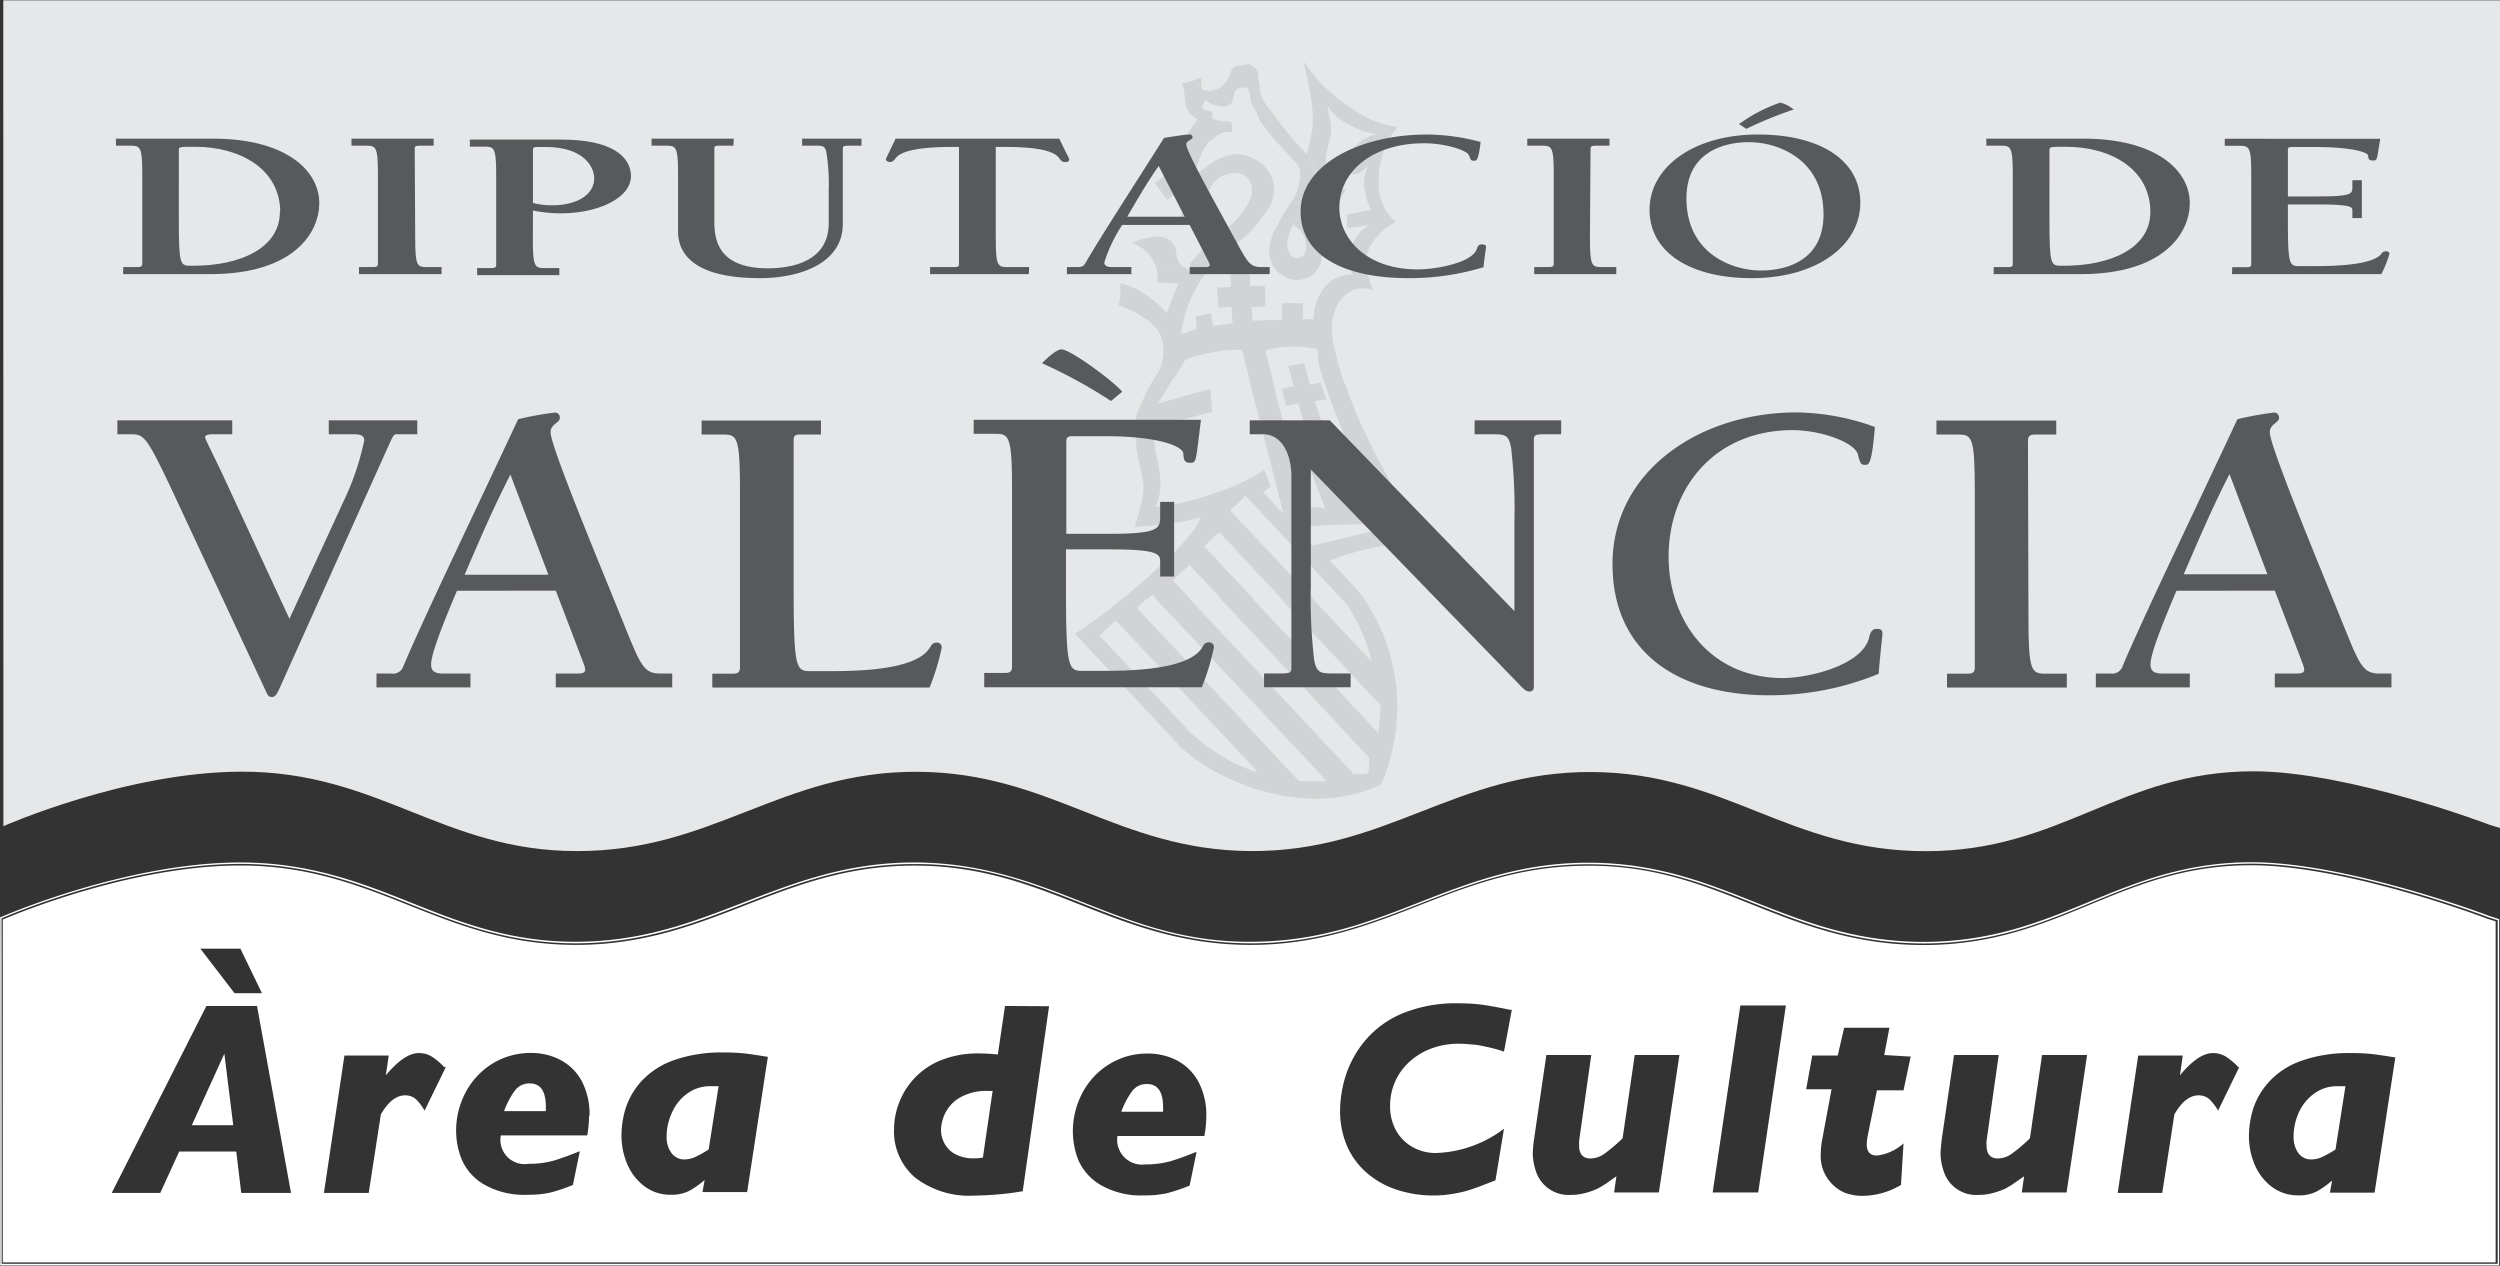 <svg id="Isolation_Mode" data-name="Isolation Mode" xmlns="http://www.w3.org/2000/svg" viewBox="0 0 205.92 104.26"><rect x="0" y="0" width="205.92" height="104.26" fill="#333333" stroke="none"/><defs><style>.cls-1{fill:#e6e7e8;}.cls-1,.cls-2,.cls-3,.cls-4{fill-rule:evenodd;}.cls-2{fill:#fff;}.cls-3{fill:#d1d3d4;}.cls-4{fill:#58595b;}</style></defs><path class="cls-1" d="M461.9,470.69l205.66,0v68.17l-.83-.25s-11.54-4.41-19.48-4.42c-11,0-15.78,6.58-27,6.58s-16.45-6.45-27.46-6.52c-11.27-.08-16.89,6.58-28.16,6.51-11-.07-16.45-6.48-27.44-6.53-11.24-.05-16.83,6.57-28.07,6.53-11,0-16.28-6.54-27.55-6.54-9.53,0-19.66,4.49-19.66,4.49Z" transform="translate(-461.63 -470.66)"/><path class="cls-2" d="M461.76,546.3s10.14-4.48,19.66-4.48c11.27,0,16.52,6.51,27.56,6.54,11.23,0,16.82-6.57,28.06-6.53,11,0,16.44,6.46,27.44,6.53,11.28.08,16.89-6.59,28.17-6.51,11,.08,16.19,6.52,27.45,6.52s16-6.57,27-6.57c7.94,0,19.48,4.41,19.48,4.41l.78.25v28.3l-205.59,0Zm205.6,28.59h.12V546.37l-.85-.28c-.12-.05-11.66-4.41-19.55-4.41-5.47,0-9.49,1.66-13.37,3.26s-8,3.3-13.61,3.3-9.85-1.66-13.91-3.27-8.08-3.21-13.54-3.25h-.2c-5.56,0-9.82,1.66-13.93,3.27s-8.32,3.24-13.84,3.24h-.2c-5.47,0-9.64-1.67-13.67-3.26s-8.24-3.24-13.77-3.27h-.11c-5.59,0-9.85,1.67-14,3.27s-8.34,3.26-13.89,3.26H509c-5.46,0-9.58-1.65-13.56-3.24s-8.3-3.29-14-3.29c-9.44,0-19.61,4.44-19.71,4.49l-.08,0v28.7h.13Zm-205.47-28.5c.95-.41,10.57-4.44,19.53-4.44,5.65,0,9.85,1.67,13.9,3.28s8.15,3.24,13.66,3.26h.08c5.6,0,9.86-1.67,14-3.28s8.34-3.25,13.88-3.25H537c5.48,0,9.65,1.66,13.68,3.25s8.24,3.24,13.76,3.28h.2c5.56,0,9.82-1.66,13.93-3.27s8.33-3.25,13.84-3.25h.2c5.42,0,9.5,1.67,13.45,3.24s8.29,3.29,14,3.29,9.75-1.69,13.7-3.32,7.85-3.25,13.3-3.25c7.83,0,19.32,4.35,19.44,4.4l.69.22v28.09l-205.33,0V546.39m20.94,7.13h-4.17l-7.8,15.4h4l1.56-3.41h4.7l.41,3.41h4.1Zm-5.37,9.82,2.68-5.89.73,5.89Zm4-14.54h-3.3l2.82,3.67h2.26Zm16.8,9.76a6.05,6.05,0,0,0-1-.85,2,2,0,0,0-1.11-.31c-.79,0-1.69.61-2.71,1.83l.24-1.63H490l-1.69,11.32H492l1-6.47c.61-1.05,1.28-1.57,2-1.57a1.31,1.31,0,0,1,.94.37,4.2,4.2,0,0,1,.66.89l1.75-3.58m11.84,4a5.88,5.88,0,0,0-.65-2.87,4.25,4.25,0,0,0-1.76-1.73,5.13,5.13,0,0,0-2.41-.57,5.94,5.94,0,0,0-3.18.88,6.14,6.14,0,0,0-2.2,2.35,6.74,6.74,0,0,0-.79,3.23,6.3,6.3,0,0,0,.48,2.36,4.4,4.4,0,0,0,1.8,2,6.63,6.63,0,0,0,3.63.86,8.23,8.23,0,0,0,1.81-.17,13.59,13.59,0,0,0,1.9-.64l.57-2.78q-1.26.51-2.16.78a7.56,7.56,0,0,1-2.05.26,2,2,0,0,1-2.3-2.34H510a9.57,9.57,0,0,0,.15-1.66m-7-.34a6.8,6.8,0,0,1,.86-1.65,1.48,1.48,0,0,1,1.26-.63c.88,0,1.32.64,1.32,1.91v.22a.76.76,0,0,0,0,.15Zm21.73-4.47c-.83-.13-1.47-.23-1.91-.28a15.81,15.81,0,0,0-1.71-.08,11.78,11.78,0,0,0-4.17.65,6.64,6.64,0,0,0-2.62,1.71,6.07,6.07,0,0,0-1.29,2.19,7.56,7.56,0,0,0-.36,2.26,6,6,0,0,0,.5,2.44,4.42,4.42,0,0,0,1.43,1.8,3.54,3.54,0,0,0,2.12.67,3.24,3.24,0,0,0,1.55-.33,7.49,7.49,0,0,0,1.25-.89l-.18,1h3.68l1.71-11.16M520,565.34a8.62,8.62,0,0,1-1.15.64,2.21,2.21,0,0,1-.81.18,1.29,1.29,0,0,1-1.11-.54,2.15,2.15,0,0,1-.39-1.3,4.74,4.74,0,0,1,.47-2.09,3.83,3.83,0,0,1,1.29-1.54,3.14,3.14,0,0,1,1.83-.56h.69Zm24.41-11.82-.59,4a14,14,0,0,0-1.52-.09,8.12,8.12,0,0,0-3.24.59,6.1,6.1,0,0,0-3.41,3.57,6.05,6.05,0,0,0-.38,2.06,5,5,0,0,0,1.73,4,7.29,7.29,0,0,0,4.87,1.49,25.66,25.66,0,0,0,4-.36l2.17-15.24ZM542.59,566a2.92,2.92,0,0,1-.72.07,3.11,3.11,0,0,1-1.58-.36,2.06,2.06,0,0,1-.88-.9,2.28,2.28,0,0,1-.27-1.09,3.38,3.38,0,0,1,.31-1.3,3.07,3.07,0,0,1,1.19-1.32,4.33,4.33,0,0,1,2.39-.58h.36Zm18.4-3.39a5.77,5.77,0,0,0-.66-2.87,4.28,4.28,0,0,0-1.75-1.73,5.14,5.14,0,0,0-2.42-.57,5.91,5.91,0,0,0-3.17.88,6.07,6.07,0,0,0-2.2,2.35,6.74,6.74,0,0,0-.79,3.23,6.48,6.48,0,0,0,.47,2.36,4.48,4.48,0,0,0,1.81,2,6.63,6.63,0,0,0,3.63.86,8.23,8.23,0,0,0,1.81-.17,13.59,13.59,0,0,0,1.9-.64l.57-2.78q-1.26.51-2.16.78a7.63,7.63,0,0,1-2.06.26,2.05,2.05,0,0,1-2.3-2.34h7.16a8.71,8.71,0,0,0,.16-1.66m-7-.34a6.8,6.8,0,0,1,.86-1.65,1.47,1.47,0,0,1,1.26-.63c.88,0,1.32.64,1.32,1.91a1.28,1.28,0,0,1,0,.22v.15Zm32.1-8.38q-1.4-.29-2.28-.42a14.9,14.9,0,0,0-2-.13,11.59,11.59,0,0,0-4.78.88,8.11,8.11,0,0,0-3,2.24,8.72,8.72,0,0,0-1.56,2.85,9.79,9.79,0,0,0-.46,2.85,7.32,7.32,0,0,0,.6,3,6.23,6.23,0,0,0,1.7,2.23,7.12,7.12,0,0,0,2.48,1.34,9.59,9.59,0,0,0,2.92.44,9.08,9.08,0,0,0,1.49-.12,11.16,11.16,0,0,0,1.2-.25c.32-.1.72-.23,1.17-.4l1.24-.48.7-4.25a9.78,9.78,0,0,1-5.6,2,3.82,3.82,0,0,1-1.93-.49,3.56,3.56,0,0,1-1.37-1.38,4.12,4.12,0,0,1-.48-2,4.84,4.84,0,0,1,1.67-3.71,5.54,5.54,0,0,1,1.82-1.06,6.35,6.35,0,0,1,2.13-.36,9.28,9.28,0,0,1,1.14.07c.39,0,.81.11,1.25.2a11.87,11.87,0,0,1,1.37.38l.65-3.47m10.12,3.75-1,6.86a13.78,13.78,0,0,1-1.51,1.28,2,2,0,0,1-1.13.38c-.63,0-.94-.36-.94-1.07a3.53,3.53,0,0,1,0-.39l1-7.06H589l-1,6.84a11,11,0,0,0-.12,1.24,4.79,4.79,0,0,0,.28,1.55,2.82,2.82,0,0,0,2.87,1.89,4.4,4.4,0,0,0,1.2-.16,5.87,5.87,0,0,0,1-.36,8.1,8.1,0,0,0,.86-.53l.68-.48-.19,1.33h3.69l1.69-11.32Zm8.7-4.08-2.28,15.4h3.75l2.28-15.4Zm11.85,4.08.43-2.25h-3.73L613,557.6H610.9l-.5,2.78h2.09l-.77,4.15a6.73,6.73,0,0,0-.12,1.23,3.22,3.22,0,0,0,.69,2.14,3.18,3.18,0,0,0,1.28,1,4.15,4.15,0,0,0,1.43.26,6.24,6.24,0,0,0,3.21-.9l.21-3.42a4,4,0,0,1-2.19,1c-.56,0-.84-.31-.84-.94a4.26,4.26,0,0,1,.09-.74l.75-3.69h2.19l.59-2.78Zm13,0-1,6.86a12.89,12.89,0,0,1-1.51,1.28,2,2,0,0,1-1.13.38c-.62,0-.93-.36-.93-1.07a2.07,2.07,0,0,1,0-.39l1-7.06h-3.68l-1,6.84c-.07.59-.11,1-.11,1.24a4.54,4.54,0,0,0,.28,1.55,2.79,2.79,0,0,0,2.86,1.89,4.4,4.4,0,0,0,1.2-.16,6,6,0,0,0,1-.36,7.14,7.14,0,0,0,.85-.53l.69-.48-.19,1.33h3.69l1.69-11.32Zm16.17,1a5.69,5.69,0,0,0-1-.85,2,2,0,0,0-1.1-.31c-.8,0-1.7.61-2.71,1.83l.23-1.63h-3.67l-1.69,11.32h3.67l1-6.47c.6-1.05,1.27-1.57,2-1.57a1.3,1.3,0,0,1,.93.37,4.23,4.23,0,0,1,.67.89l1.74-3.58m12.86-.8c-.82-.13-1.46-.23-1.91-.28a15.54,15.54,0,0,0-1.71-.08,11.68,11.68,0,0,0-4.16.65,6.56,6.56,0,0,0-2.62,1.71,6.25,6.25,0,0,0-1.3,2.19,7.89,7.89,0,0,0-.36,2.26,6,6,0,0,0,.5,2.44,4.42,4.42,0,0,0,1.43,1.8,3.54,3.54,0,0,0,2.12.67,3.21,3.21,0,0,0,1.55-.33,7.49,7.49,0,0,0,1.25-.89l-.18,1h3.68l1.71-11.16M654,565.34a8.62,8.62,0,0,1-1.15.64,2.21,2.21,0,0,1-.81.18,1.29,1.29,0,0,1-1.11-.54,2.22,2.22,0,0,1-.38-1.3,4.74,4.74,0,0,1,.46-2.09,3.85,3.85,0,0,1,1.3-1.54,3.13,3.13,0,0,1,1.82-.56h.69Z" transform="translate(-461.63 -470.66)"/><path class="cls-3" d="M554,520a28.3,28.3,0,0,1-3.83,2.85l8.64,9.27c3,2.93,10.48,6.09,16.57,3.16A15.9,15.9,0,0,0,574,520h-1.86l.47.5a14.75,14.75,0,0,1,2,4.65L569.78,520h-2.62l8.2,8.77-.19,2.29L564.83,520h-2.64l12.25,13.1a9.07,9.07,0,0,1-.1,1.21c-.45.21-1,0-1.19.12L559.63,520h-2.78l14.07,15-2.29,0-13.36-14.27.83-.77Zm11.17,14.28a15.16,15.16,0,0,1-5.57-3.37l-7.4-7.9,1.34-1.25,11.58,12.37Z" transform="translate(-461.63 -470.66)"/><path class="cls-3" d="M556.71,501.81v0a10.69,10.69,0,0,0-.88,1.67c-.26.54-.39.85-.61,1.41-.05,1.19,0,1.62,0,2.35-.06.55.68,3.1.59,3.66a7.4,7.4,0,0,1-.29,1.68,8.55,8.55,0,0,1-.45,1.46,22,22,0,0,0,2.69-.24,15.93,15.93,0,0,0,2.76-.53s-.09,1.24-4.63,5.18c-.68.59-1.28,1.1-1.82,1.55h2.08l.4-.37.35.37h2.78l-1.44-1.54,1.37-1.27,2.63,2.81h2.64l-4.07-4.35,1.25-1.16,5.15,5.51h2.62l-6.89-7.3,1.29-1.2,7.21,7.74.73.76H574c-.19-.27-.36-.5-.53-.71l-2.3-2.46a24.64,24.64,0,0,1,3.91-1.14l4.21-.81s-1.22-1.48-1.66-2.14-.61-1-1-1.6-.66-1.12-1.06-1.86-.71-1.31-1.12-2.17c-.63-1.33-1-2.08-1.52-3.45-.27-.72-.5-1.3-.71-1.87H570.6a60.6,60.6,0,0,0,3.21,7.89,31.55,31.55,0,0,0,2.6,4.31l-6.65,1.61a17.87,17.87,0,0,1-1.43-1.54c.72.07,1.87-.21,5.8-.22,0,0-.71-.17-2.91-4.43a24.55,24.55,0,0,1-1.46-3.1c-.14-.4-.54,0-1.36,0l.38,1.08,2,5.13-1.72-.15-2.67-10.6h-1.91L567.36,513l-1.67-1.78.61-.51-.54-1.34a15.06,15.06,0,0,1-1.66.94,19.14,19.14,0,0,1-2.66,1.06,19.85,19.85,0,0,1-2.84.77,18.2,18.2,0,0,1-1.8.28,4.26,4.26,0,0,0,.41-1.72,8.59,8.59,0,0,0-.18-1.75c-.1-.72-.26-1.12-.31-1.85a9.12,9.12,0,0,1,0-1.28l4.76-1.24-.16-1.9L557,503.91l1.29-2.1Zm12.67,0,.14.51.9-.13.44,1.35-.94.15.56,1.69-1.39.26-.52-1.76-1,.22-.38-1.41,1-.24-.19-.64Z" transform="translate(-461.63 -470.66)"/><path class="cls-3" d="M556.87,492.71a2.71,2.71,0,0,1,.09,1.19l1.73.12c-.2.47-.32.74-.5,1.22l-.45,1.22a7.35,7.35,0,0,0-1.18-1.12,7.14,7.14,0,0,0-1.24-.81,6,6,0,0,0-1.43-.54,4.67,4.67,0,0,1,0,1,4.72,4.72,0,0,1-.12.84,4.85,4.85,0,0,1,.92.35,5.58,5.58,0,0,1,1.09.62,3.51,3.51,0,0,1,1.1.92,2.93,2.93,0,0,1,.54,2.24,3.51,3.51,0,0,1-.7,1.86h1.61l.94-1.53a10.71,10.71,0,0,1,2-.56,9.92,9.92,0,0,1,2.66-.24l.6,2.33h1.91l-.59-2.3a9.24,9.24,0,0,1,2.62-.32l1.67.18a6.67,6.67,0,0,0,.48,2.44h1.61a17.54,17.54,0,0,1-.57-2,8,8,0,0,1-.27-1.38,4.27,4.27,0,0,1,0-1.47,3.91,3.91,0,0,1,.41-1.19,2.4,2.4,0,0,1,.77-.93,2.14,2.14,0,0,1,2.22-.24,3.9,3.9,0,0,1-.51-1.91h-1.42a2.22,2.22,0,0,0,.21.57,2.65,2.65,0,0,0-1.15.22,2.69,2.69,0,0,0-1.13.74,2.53,2.53,0,0,0-.44.72,3.76,3.76,0,0,0-.5,2l-.9,0v-1.32l-1.73,0V497l-2.42.07-.09-1.11,1.16-.06-.06-1.73-1.19.05-.09-1.3L563,493l0,1.29-1.13.06L562,496l1.06-.07.1,1.34-1.6.24-.17-1.06-1.29.29.1,1-1.3.48a9.62,9.62,0,0,1,.38-1.77,9.07,9.07,0,0,1,.79-1.9,8.67,8.67,0,0,1,1-1.53l.32-.35h-1.62c0,.25.06.47-.57,0l0,0Zm9.72,0a2.17,2.17,0,0,0,.77.69,2,2,0,0,0,1.58.26,1.8,1.8,0,0,0,1.3-1Zm1.43,9.1-.29-1,1.32-.21.33,1.21Z" transform="translate(-461.63 -470.66)"/><path class="cls-3" d="M559.16,492.71a1.55,1.55,0,0,1-.44-.51c-.32-.5-.06-1-.45-1.46a1.47,1.47,0,0,0-.5-.43,2.16,2.16,0,0,0-1.4-.09,3.62,3.62,0,0,0-1.5.48,2.8,2.8,0,0,1,1.72,1.4,3.64,3.64,0,0,1,.28.61Zm2.22,0,.49-.5c.54-.56.89-.82,1.46-1.33s.74-.57,1.15-1a9.59,9.59,0,0,0,1.12-1.34,5.1,5.1,0,0,0,.71-1.07,2.89,2.89,0,0,0,.25-1.29,2.34,2.34,0,0,0-.51-1.47,2.45,2.45,0,0,0-1.2-1,2.89,2.89,0,0,0-1.44-.34,3.73,3.73,0,0,0-1.81.61,18,18,0,0,0-2,1.54c1-1.78.65-1.78,1.32-2.78.43-.64.15-.23.94-.9a1.63,1.63,0,0,1,1.24-.28c.1-.32,0-.82-.11-.86-.52-.14-.42.07-1.38-.21-.3-.09,0-.5-.18-.62-.38-.2-1.19-.1-.6-.78.08-.38.5.21.85.23s.44.23,1.11,0,.24-1.15.83-1.36a1.06,1.06,0,0,1,.53-.09c.57.08.39,1,.6,1.37,1,1.7.18.73,1,1.82.27.38.75,1,1.2,1.48.64.74,1.67,1.62,1.77,2.07a4.29,4.29,0,0,1-.77,2.76,16,16,0,0,0-1.19,2,4.25,4.25,0,0,0-.57,1.84,2.52,2.52,0,0,0,.23,1.21,2.74,2.74,0,0,0,.19.34h3.65l0-.1a2.09,2.09,0,0,0,.26-1.07,2.6,2.6,0,0,0-.18-1.14,2.84,2.84,0,0,0-1.09-1.46,1.76,1.76,0,0,1,.63-.67,2.08,2.08,0,0,1,1.23-.32,2.33,2.33,0,0,1,.79.06,3.2,3.2,0,0,1,.12-.87c.12-.4.09-.28.5-.94a1.36,1.36,0,0,1-.87-.25,1.58,1.58,0,0,1-.45-.51,2.1,2.1,0,0,1-.37-1,6.64,6.64,0,0,1,.39-2.5c.15-1.17,0-1.07-.25-2.6a4.07,4.07,0,0,0,1.77,1.51,5.91,5.91,0,0,0,2.33.81,3.26,3.26,0,0,0-2,1.24,2.47,2.47,0,0,0-.59,1.1c-.1.81.33.87.67.94.58.1,1.27-.89,1.13-.56a2.93,2.93,0,0,0-.19,2.07,3.73,3.73,0,0,0,.48,1.43l-2,.42,0,1.11,1.82-.26a3.09,3.09,0,0,0-1.25,1.36c-.12.27-.35.18-.38,1.61a2.39,2.39,0,0,0,0,.55h1.42v-.07a3.22,3.22,0,0,1,.09-1.2,3.32,3.32,0,0,1,.83-1.33,5.16,5.16,0,0,1,1.53-1.21,3.19,3.19,0,0,1-1.06-1.32,4,4,0,0,1-.39-2,5.85,5.85,0,0,1,.3-2,5.07,5.07,0,0,1,1.29-2.48,7.17,7.17,0,0,1-2.5-.74,8.05,8.05,0,0,1-1.07-.63,13.65,13.65,0,0,1-4.24-4.08,21.65,21.65,0,0,1,.55,2.54,10.67,10.67,0,0,1,.26,2.39,9.25,9.25,0,0,1-.24,1.72c-.09.41-.14.64-.25,1.05a30.39,30.39,0,0,1-2.62-3.08c-.64-.93-1.1-1.21-1.27-2.31,0-.38-.11-.44-.11-1a1,1,0,0,0-.55-.91c-.34-.19,0-.15-1,0a.81.81,0,0,0-.58.28c-.19.2-.15.39-.29.63a1.88,1.88,0,0,1-.93,1,1.65,1.65,0,0,1-1.34.05l0-1a6.17,6.17,0,0,1-.93.36,4.89,4.89,0,0,1-.64.14,4.78,4.78,0,0,1,.18.9,6,6,0,0,0,.08.85,1.76,1.76,0,0,0,1,1.2c-.18.28-.32.41-.5.71a12.39,12.39,0,0,0-.67,1.24c-.24.49-.26.82-.53,1.3a4.79,4.79,0,0,1-1.82,2c.24.35.37.51.57.8a6.7,6.7,0,0,0,.45.6l1.4-1-.29,2.63.59-.34,1.3.52a2.7,2.7,0,0,1,0-1.64,3.67,3.67,0,0,1,.4-.88,2.52,2.52,0,0,1,.72-1,1.87,1.87,0,0,1,1-.44,1.55,1.55,0,0,1,1.36.25,1.39,1.39,0,0,1,.49,1.16,2.43,2.43,0,0,1-.52,1.38,6.93,6.93,0,0,1-1.49,1.67c-.64.65-1.13.88-1.79,1.53a14.6,14.6,0,0,0-1.26,1.37c-.06.08,0,.23,0,.36Zm8-9.39a3.68,3.68,0,0,1,.62,1.61c-.09,2.73-2.3,3.76-2.34,5.92,0,.52.28,1,.73,1.06.9,0,.87-.74.77-1.48a2,2,0,0,0-1-1.22s.17-.33.39-.67a8.12,8.12,0,0,0,.61-.93,5.81,5.81,0,0,0,.69-1.51,4.19,4.19,0,0,0,.18-1.17,2.32,2.32,0,0,0-.25-.93Z" transform="translate(-461.63 -470.66)"/><path class="cls-4" d="M496,505.28h-7.29v1.15h2c.57,0,.92.07.92.51A21.46,21.46,0,0,1,490,511.8l-4.53,9.83L480,509.82c-.8-1.7-1.48-3-1.48-3.15s.22-.24.64-.24h1.6v-1.15H471.3v1.15h1.22c1,0,1.29.45,3.05,4.12l8,17.13c.12.25.19.39.46.39s.38-.21.57-.59l9.07-20.19c.39-.86.42-.86.65-.86H496Z" transform="translate(-461.63 -470.66)"/><path class="cls-4" d="M507.41,519.31l2.29,6c.26.69.15.83-.57.83h-1.72v1.14H517v-1.14h-.91c-1.3,0-1.6-.45-2.74-3.26-2.1-5.22-6.37-15.41-6.37-16.61,0-.7.76-.77.76-1.18a.4.4,0,0,0-.38-.45,25.91,25.91,0,0,0-3.05.55c-3.89,8.31-7.85,16.52-9.45,20.33a.9.9,0,0,1-1,.62h-1.22v1.14h7.74v-1.14h-2.18c-.65,0-1.06-.11-1.06-.76,0-1,1.33-4.16,2.13-6.06ZM506.8,518h-6.9c1.18-2.74,2.36-5.51,3.77-8.25Z" transform="translate(-461.63 -470.66)"/><path class="cls-4" d="M527,507c0-.35,0-.55.54-.55h1.71v-1.15h-9.83v1.15h1.71c1.22,0,1.45.13,1.45,4.7v14.45c0,.34-.08.55-.57.55H520.3v1.14h17.9a19.79,19.79,0,0,0,1-3.29.39.39,0,0,0-.42-.41c-.34,0-.42.2-.58.44-1.18,1.91-6.36,1.91-8.42,1.91h-1.33c-1.3,0-1.45-.1-1.45-7.48Z" transform="translate(-461.63 -470.66)"/><path class="cls-4" d="M554.06,502.93c-.54-.73-4.23-3.49-5-3.49-.45,0-1.29.82-1.6,1.14a41,41,0,0,1,5.68,3.11ZM542.7,527.27h17.92a19.31,19.31,0,0,0,1-3.29.39.39,0,0,0-.42-.41c-.34,0-.42.2-.56.44-1.18,1.91-6.37,1.91-8.43,1.91h-1.33c-1.3,0-1.45-.1-1.45-7.48v-2.53H553c4,0,4.19.38,4.19,1v1.24h1.15V512h-1.15v1.21c0,1-.14,1.42-4.19,1.42h-3.54v-7.59c0-.34.12-.45.49-.45h2.75c4.35,0,6.37.83,6.4,1.43s.12.76.61.76.42-.24.84-3.54H541.83v1.15h1.71c1.22,0,1.45.13,1.45,4.7v14.45c0,.34-.08.55-.57.55H542.7Z" transform="translate(-461.63 -470.66)"/><path class="cls-4" d="M571.16,505.28h-6.59v1.15h1.11c1.48,0,2.32,1.56,2.32,3.49v15.76c0,.45-.19.45-1.18.45h-1.07v1.14h7.13v-1.14h-1.52c-1,0-1.3-.07-1.49-1.14a43.83,43.83,0,0,1-.27-6.06v-9.6l16.85,17.38c.61.63.84.91,1.14.91s.38-.18.38-.42V506.88c0-.45.19-.45,1.18-.45h1.07v-1.15h-7.13v1.15h1.53c1,0,1.29.07,1.48,1.14a43.76,43.76,0,0,1,.27,6.06V521Z" transform="translate(-461.63 -470.66)"/><path class="cls-4" d="M616.09,505.84a19.48,19.48,0,0,0-6.48-1.21c-8,0-15.16,4.84-15.16,12.49,0,7.24,5.34,10.81,12.92,10.81a23.55,23.55,0,0,0,9-1.77c.19-2.32.31-3,.31-3.32s-.16-.38-.5-.38-.5.31-.57.62c-.46,2.36-5,3.43-7.13,3.43-6.1,0-9.41-4.88-9.41-10,0-5.72,3.85-10.42,10.21-10.42,2.33,0,5.11,1,5.38,2,.18.69.23.86.57.86s.57,0,.83-3.11" transform="translate(-461.63 -470.66)"/><path class="cls-4" d="M628.67,507c0-.35.08-.55.57-.55H631v-1.15h-9.87v1.15h1.72c1.22,0,1.44.13,1.44,4.7v14.45c0,.34-.06.55-.56.55H622v1.14h9.87v-1.14h-1.71c-1.22,0-1.45-.14-1.45-4.71Z" transform="translate(-461.63 -470.66)"/><path class="cls-4" d="M649,519.31l2.29,6c.27.69.15.83-.57.83H649v1.14h9.61v-1.14h-.92c-1.29,0-1.6-.45-2.74-3.26-2.1-5.22-6.36-15.41-6.36-16.61,0-.7.76-.77.76-1.18a.41.41,0,0,0-.38-.45,25.55,25.55,0,0,0-3.05.55c-3.89,8.31-7.85,16.52-9.45,20.33a.91.91,0,0,1-1,.62h-1.21v1.14H642v-1.14h-2.17c-.65,0-1.07-.11-1.07-.76,0-1,1.34-4.16,2.14-6.06Zm-.61-1.35h-6.89c1.18-2.74,2.36-5.51,3.77-8.25Z" transform="translate(-461.63 -470.66)"/><path class="cls-4" d="M471.77,493.24h7.16c7,0,9-3.5,9-5.84,0-2.74-2.82-5.32-8.75-5.32h-8v.58h1.17c.84,0,1,.06,1,2.39v7.33c0,.17-.06.28-.39.28h-1.18Zm12.91-5.1c0,2.85-3.09,4.45-7.32,4.41-.89,0-1-.05-1-3.8V483c0-.25.13-.25,1.35-.25,3.72,0,7,1.85,7,5.38" transform="translate(-461.63 -470.66)"/><path class="cls-4" d="M495.79,482.94c0-.18,0-.28.39-.28h1.17v-.58h-6.77v.58h1.18c.84,0,1,.06,1,2.39v7.33c0,.17-.05.28-.39.28h-1.17v.58H498v-.58h-1.17c-.84,0-1-.07-1-2.39Z" transform="translate(-461.63 -470.66)"/><path class="cls-4" d="M505.53,488a11.22,11.22,0,0,0,2.3.23c3.08,0,5.77-1.26,5.77-3.07,0-1.22-1-3-5.75-3h-7.52v.58h1.17c.84,0,1,.06,1,2.39v7.33c0,.17-.06.28-.4.28h-1.17v.58h6.77v-.58h-1.18c-.83,0-1-.07-1-2.39Zm0-5c0-.18.08-.23.34-.23h.7c3.12,0,4,1.62,4,2.58,0,1.37-1.46,2.22-3.45,2.22a6.19,6.19,0,0,1-1.59-.19Z" transform="translate(-461.63 -470.66)"/><path class="cls-4" d="M522.07,482.08H515.3v.58h1.18c.84,0,1,.06,1,2.39v4.67c0,1.92,1.41,3.85,6.74,3.85,3.32,0,6.83-1.23,6.83-4.46v-6.23c0-.22.13-.22.81-.22h.73v-.58h-4.89v.58h1c.7,0,.89,0,1,.58a16,16,0,0,1,.19,3.07v2.74c0,3.54-3.85,3.71-5,3.71-4.26,0-4.42-2.53-4.42-3.92v-5.9c0-.18,0-.28.39-.28h1.18Z" transform="translate(-461.63 -470.66)"/><path class="cls-4" d="M546.4,492.66h-1.75c-.84,0-1-.07-1-2.39v-7.51h.5c1.21,0,4.06,0,4.71.91.15.22.26.34.5.34s.34-.07.34-.21-.22-.43-.82-1.72H535.4c-.61,1.29-.81,1.65-.81,1.72s.16.21.34.21.34-.12.49-.34c.65-.87,3.5-.91,4.71-.91h.49v9.62c0,.17,0,.28-.38.28h-2v.58h8.13Z" transform="translate(-461.63 -470.66)"/><path class="cls-4" d="M559.62,489.19l1.57,3.05c.18.35.11.42-.39.42h-1.18v.58h6.59v-.58h-.62c-.89,0-1.1-.23-1.89-1.65-1.43-2.66-4.36-7.83-4.36-8.44,0-.35.52-.39.52-.6a.23.23,0,0,0-.26-.23c-.39,0-1.65.21-2.09.28-2.67,4.22-5.38,8.39-6.48,10.32-.13.23-.29.32-.68.32h-.84v.58h5.31v-.58h-1.49c-.45,0-.74-.06-.74-.39a12.47,12.47,0,0,1,1.47-3.08Zm-.41-.68h-4.73c.81-1.39,1.62-2.8,2.59-4.18Z" transform="translate(-461.63 -470.66)"/><path class="cls-4" d="M583.6,482.36a17.17,17.17,0,0,0-4.43-.62c-5.49,0-10.41,2.46-10.41,6.35,0,3.67,3.66,5.48,8.86,5.48a20.9,20.9,0,0,0,6.2-.9c.13-1.17.21-1.54.21-1.68s-.11-.2-.35-.2-.34.16-.39.32c-.31,1.2-3.42,1.74-4.89,1.74-4.18,0-6.45-2.48-6.45-5.1,0-2.9,2.64-5.29,7-5.29,1.59,0,3.49.53,3.68,1,.13.35.16.44.39.44s.39,0,.57-1.58" transform="translate(-461.63 -470.66)"/><path class="cls-4" d="M592.64,482.94c0-.18.05-.28.39-.28h1.17v-.58h-6.77v.58h1.18c.84,0,1,.06,1,2.39v7.33c0,.17-.05.28-.39.28H588v.58h6.76v-.58h-1.17c-.84,0-1-.07-1-2.39Z" transform="translate(-461.63 -470.66)"/><path class="cls-4" d="M605.47,481.27a33.83,33.83,0,0,1,3.9-1.59,2.89,2.89,0,0,0-1.1-.57,12.84,12.84,0,0,0-3.4,1.77Zm.45,12.3c5.36,0,8.94-2.7,8.94-6.21s-3.32-5.62-8.42-5.62c-5.35,0-8.94,2.71-8.94,6.2s3.32,5.63,8.42,5.63m.76-.63c-2.41,0-6.14-1.41-6.14-5.94s4.33-4.63,5.14-4.63c2.41,0,6.15,1.41,6.15,5.95s-4.34,4.62-5.15,4.62" transform="translate(-461.63 -470.66)"/><path class="cls-4" d="M625.84,493.24H633c7,0,9-3.5,9-5.84,0-2.74-2.82-5.32-8.76-5.32h-8v.58h1.18c.83,0,1,.06,1,2.39v7.33c0,.17,0,.28-.39.28h-1.18Zm12.91-5.1c0,2.85-3.08,4.45-7.31,4.41-.89,0-1-.05-1-3.8V483c0-.25.13-.25,1.37-.25,3.7,0,6.94,1.85,6.94,5.38" transform="translate(-461.63 -470.66)"/><path class="cls-4" d="M645.48,493.24h12.29a8.46,8.46,0,0,0,.67-1.67c0-.13-.1-.21-.28-.21a.41.41,0,0,0-.39.22c-.82,1-4.37,1-5.78,1h-.91c-.89,0-1-.05-1-3.79v-1.29h2.43c2.77,0,2.88.2,2.88.49v.63h.78V485.5h-.78v.62c0,.51-.11.72-2.88.72h-2.43V483c0-.18.08-.23.34-.23h1.89c3,0,4.36.42,4.38.72s.08.39.43.39.28-.12.57-1.79H644.88v.58h1.18c.84,0,1,.06,1,2.39v7.33c0,.17,0,.28-.39.28h-1.18Z" transform="translate(-461.63 -470.66)"/></svg>